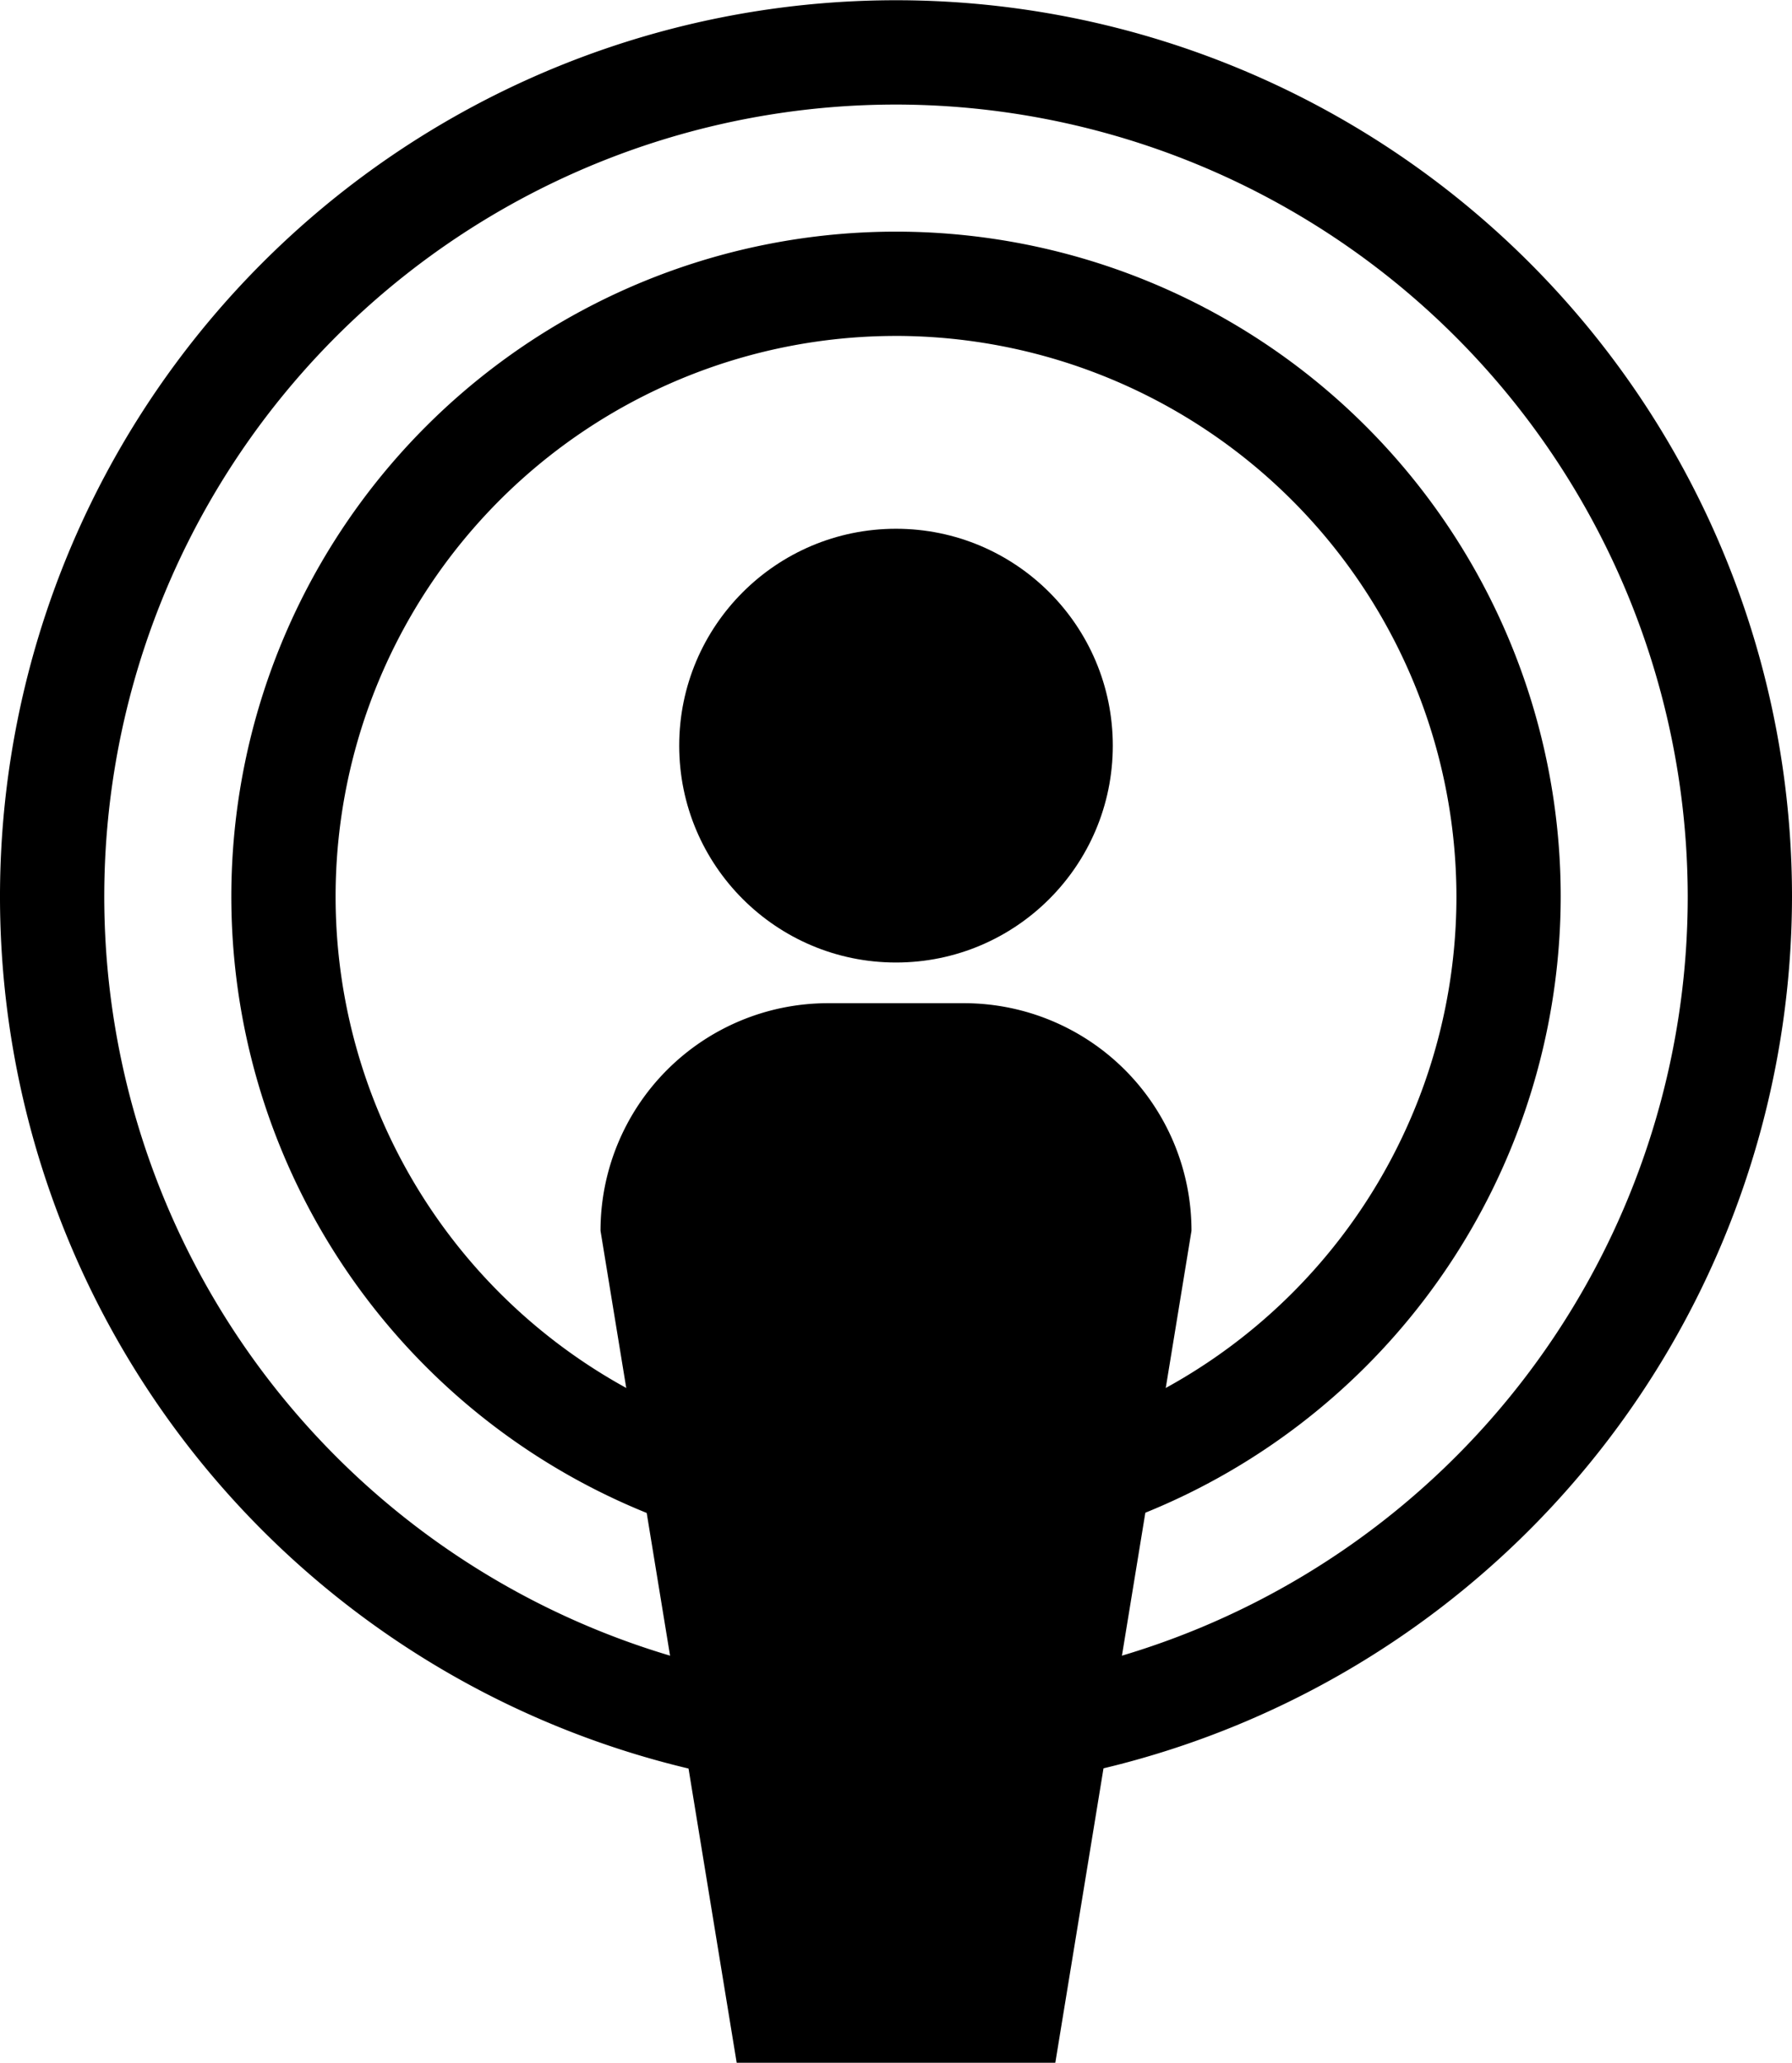 <svg id="6450aa68-6cf4-4502-8b58-14098b088462" data-name="Layer 1" xmlns="http://www.w3.org/2000/svg" width="1.313in" height="1.511in" viewBox="0 0 94.528 108.757"><title>podcast</title><circle cx="47.264" cy="39.305" r="11.436" /><path d="M55.668,108.757H38.86L31.677,64.886a12,12,0,0,1,12-12h7.174a12,12,0,0,1,12,12Z" /><path d="M47.264,82.326A35.062,35.062,0,1,1,82.327,47.264,35.1,35.1,0,0,1,47.264,82.326Zm0-64.625A29.562,29.562,0,1,0,76.827,47.264,29.6,29.6,0,0,0,47.264,17.7Z" /><path d="M47.264,94.528A47.264,47.264,0,1,1,94.528,47.264,47.317,47.317,0,0,1,47.264,94.528Zm0-89.028A41.764,41.764,0,1,0,89.028,47.264,41.811,41.811,0,0,0,47.264,5.5Z" /></svg>